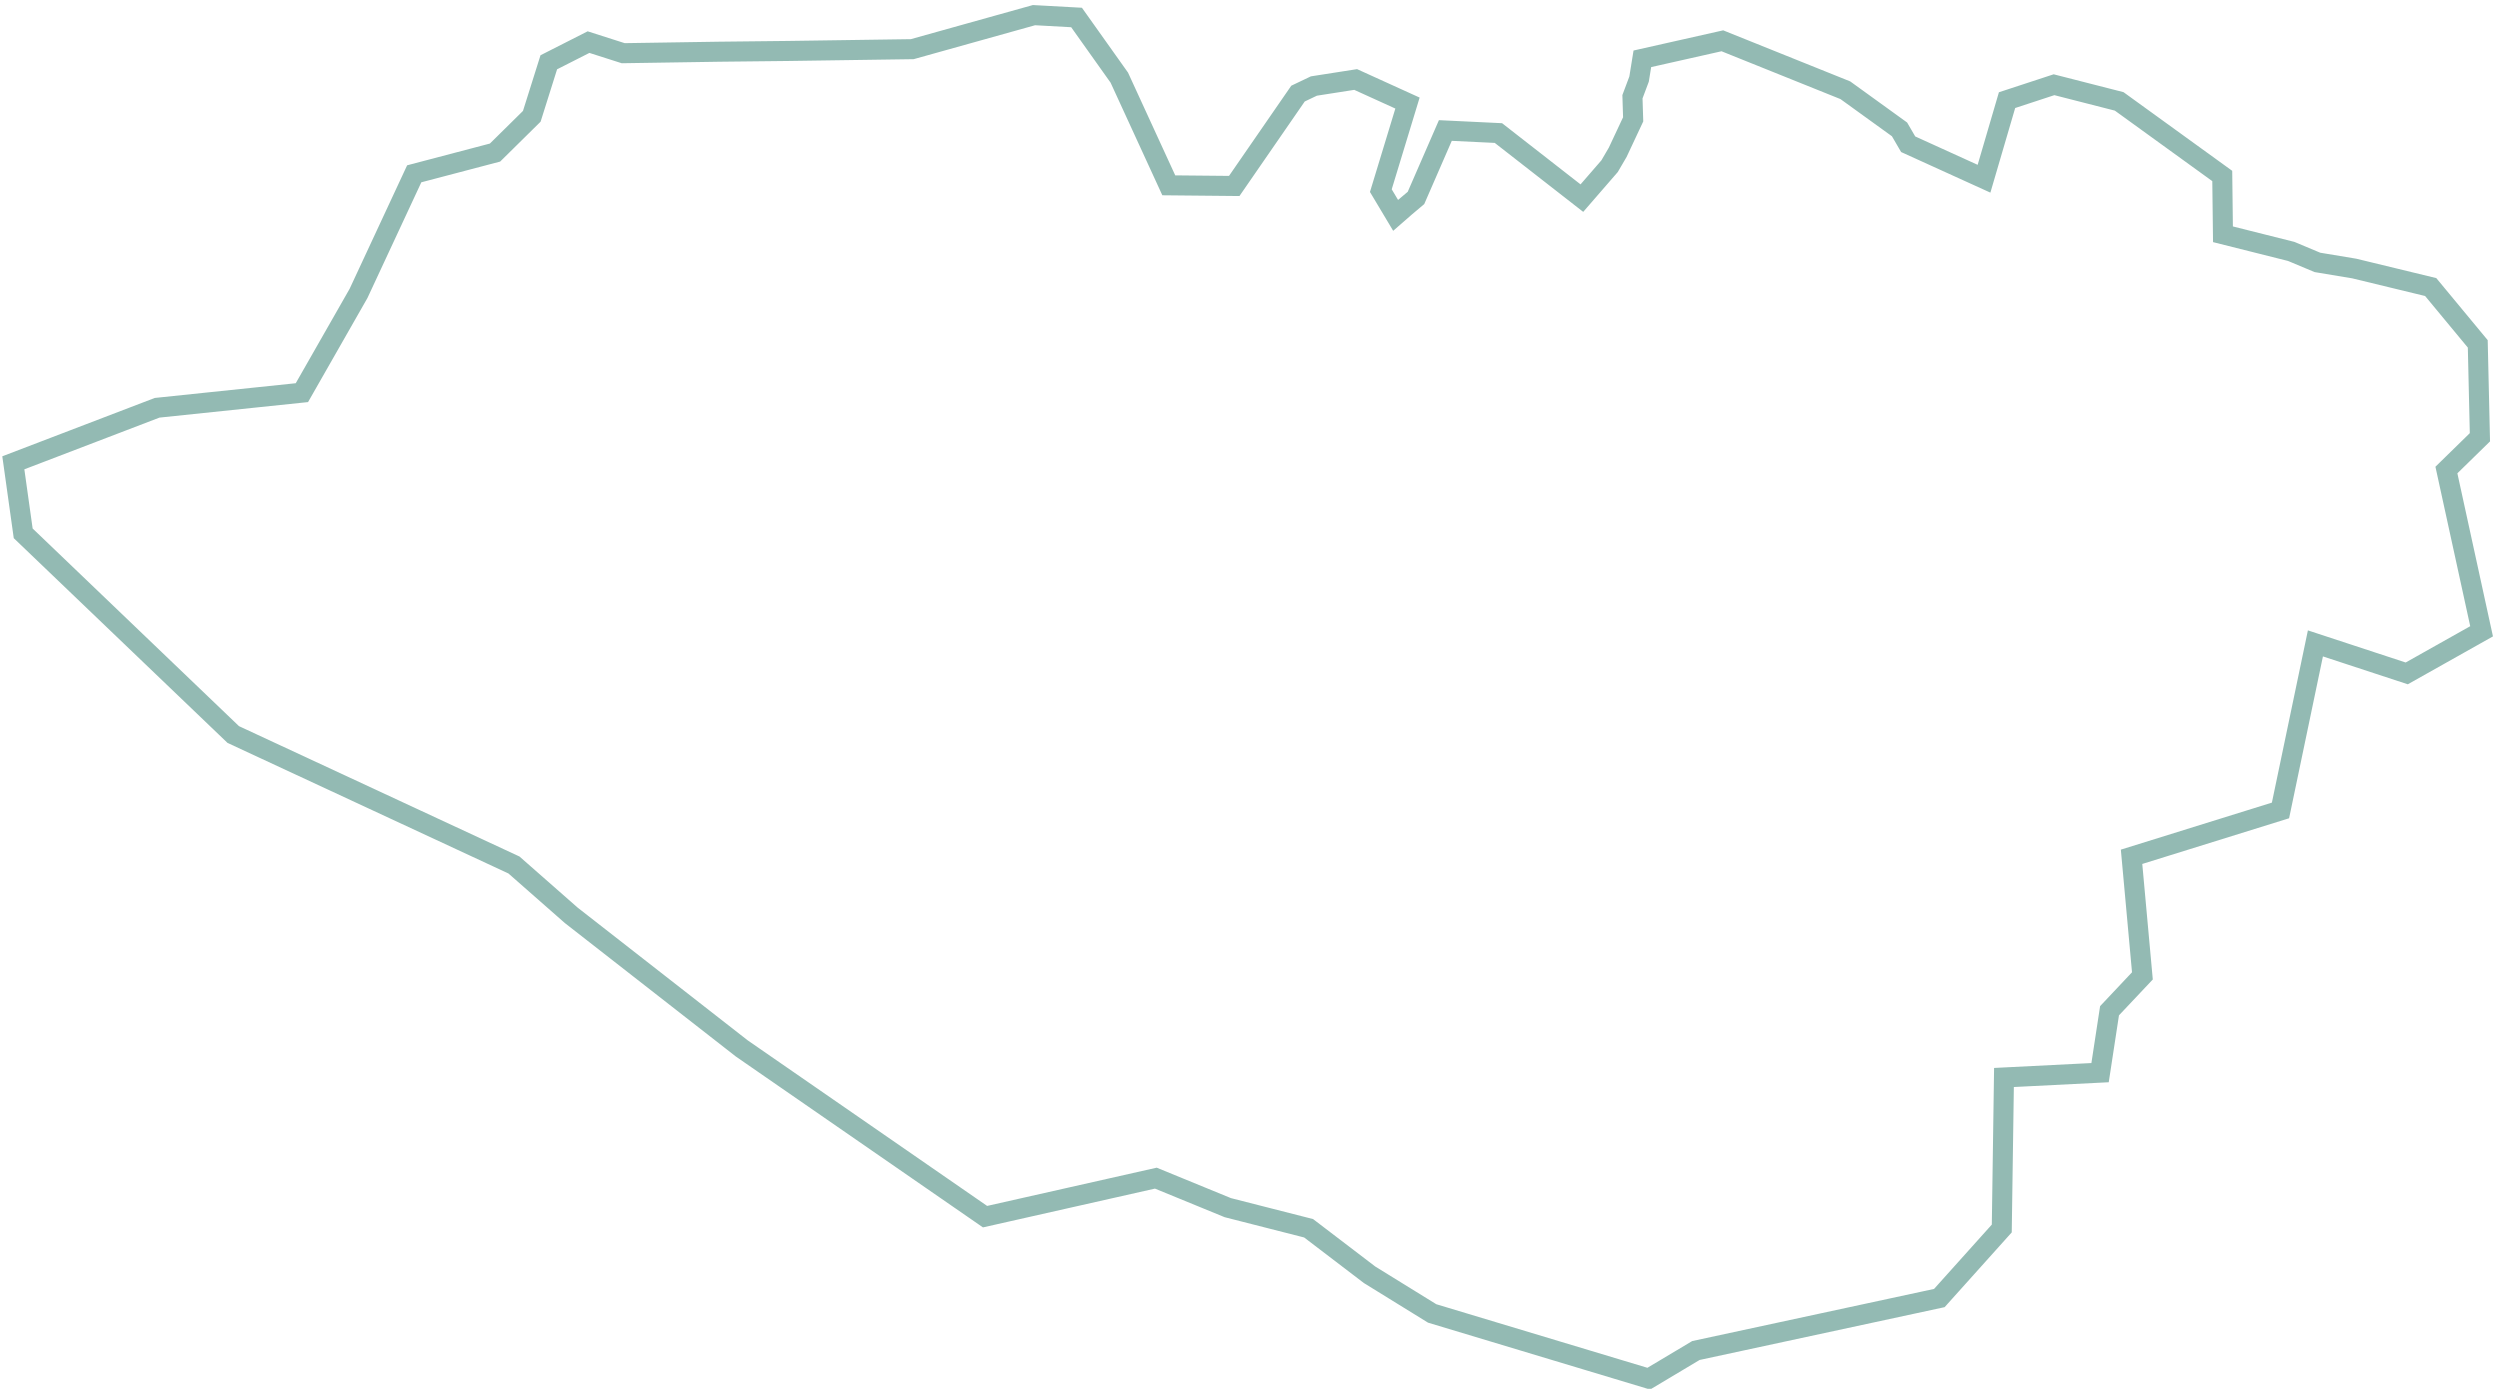 <?xml version="1.0" encoding="UTF-8"?>
<!DOCTYPE svg PUBLIC "-//W3C//DTD SVG 1.1//EN" "http://www.w3.org/Graphics/SVG/1.1/DTD/svg11.dtd">
<!-- Creator: CorelDRAW -->
<svg xmlns="http://www.w3.org/2000/svg" xml:space="preserve" width="249.5mm" height="138.6mm" version="1.1" style="shape-rendering:geometricPrecision; text-rendering:geometricPrecision; image-rendering:optimizeQuality; fill-rule:evenodd; clip-rule:evenodd"
viewBox="0 0 24949.96 13860.02"
 xmlns:xlink="http://www.w3.org/1999/xlink"
 xmlns:xodm="http://www.corel.com/coreldraw/odm/2003">
 <defs>
  <style type="text/css">
   <![CDATA[
    .str0 {stroke:#93BAB3;stroke-width:200;stroke-miterlimit:22.926}
    .fil0 {fill:none}
   ]]>
  </style>
 </defs>
 <g id="Слой_x0020_1">
  <polygon class="fil0 str0" points="22178.13,1756.27 21149.35,1011.89 20499.09,845.57 20030.31,999.38 19800.48,1783.68 19043.5,1439.48 18957.28,1291.23 18416.55,900.68 17189.18,407.16 16390.64,586.9 16358.08,789.02 16291.9,965.42 16298.94,1191.05 16144.59,1520.11 16063.68,1658.48 15787.18,1977.37 14954.19,1327.86 14424.61,1302.42 14131.52,1975.4 14023.77,2066.27 13928.37,2149.54 13780.78,1902.51 14046.7,1028.56 13529.47,793.43 13112.58,858.5 12953.96,934.23 12317.66,1855.92 11664.44,1849.54 11170.71,774.9 10743.99,174.54 10319.11,151.16 9104.22,490.67 7861.62,508.61 7177.17,516.1 6219.71,530.92 5873.49,420.29 5476.98,621.55 5307.24,1160.68 4940.4,1522.58 4133.96,1734.62 3578.12,2928.32 3012.86,3918.75 1568.09,4069.59 132.92,4618.84 231.45,5322.64 2327.78,7330.57 5129.27,8632.55 5700.96,9134.97 7403,10463.46 9830.73,12142.29 11535.2,11757.87 12253.57,12052.48 13059.9,12258.11 13668.46,12722.41 14293.11,13108.22 16454.59,13759.09 16925.07,13478.15 19354.58,12954.5 19977.75,12260.25 19999.6,10753.29 20958.7,10705.1 21053.12,10087.28 21381.15,9739.25 21272.94,8550.77 22759.32,8088.2 23107.8,6421.14 24019.24,6720.48 24766.21,6300.39 24415.1,4690.83 24749.54,4363.91 24728.1,3431.97 24258.37,2864.78 23495.51,2679.85 23127.6,2618.69 22866.37,2509.21 22185.12,2338.12 "/>
 </g>
</svg>
